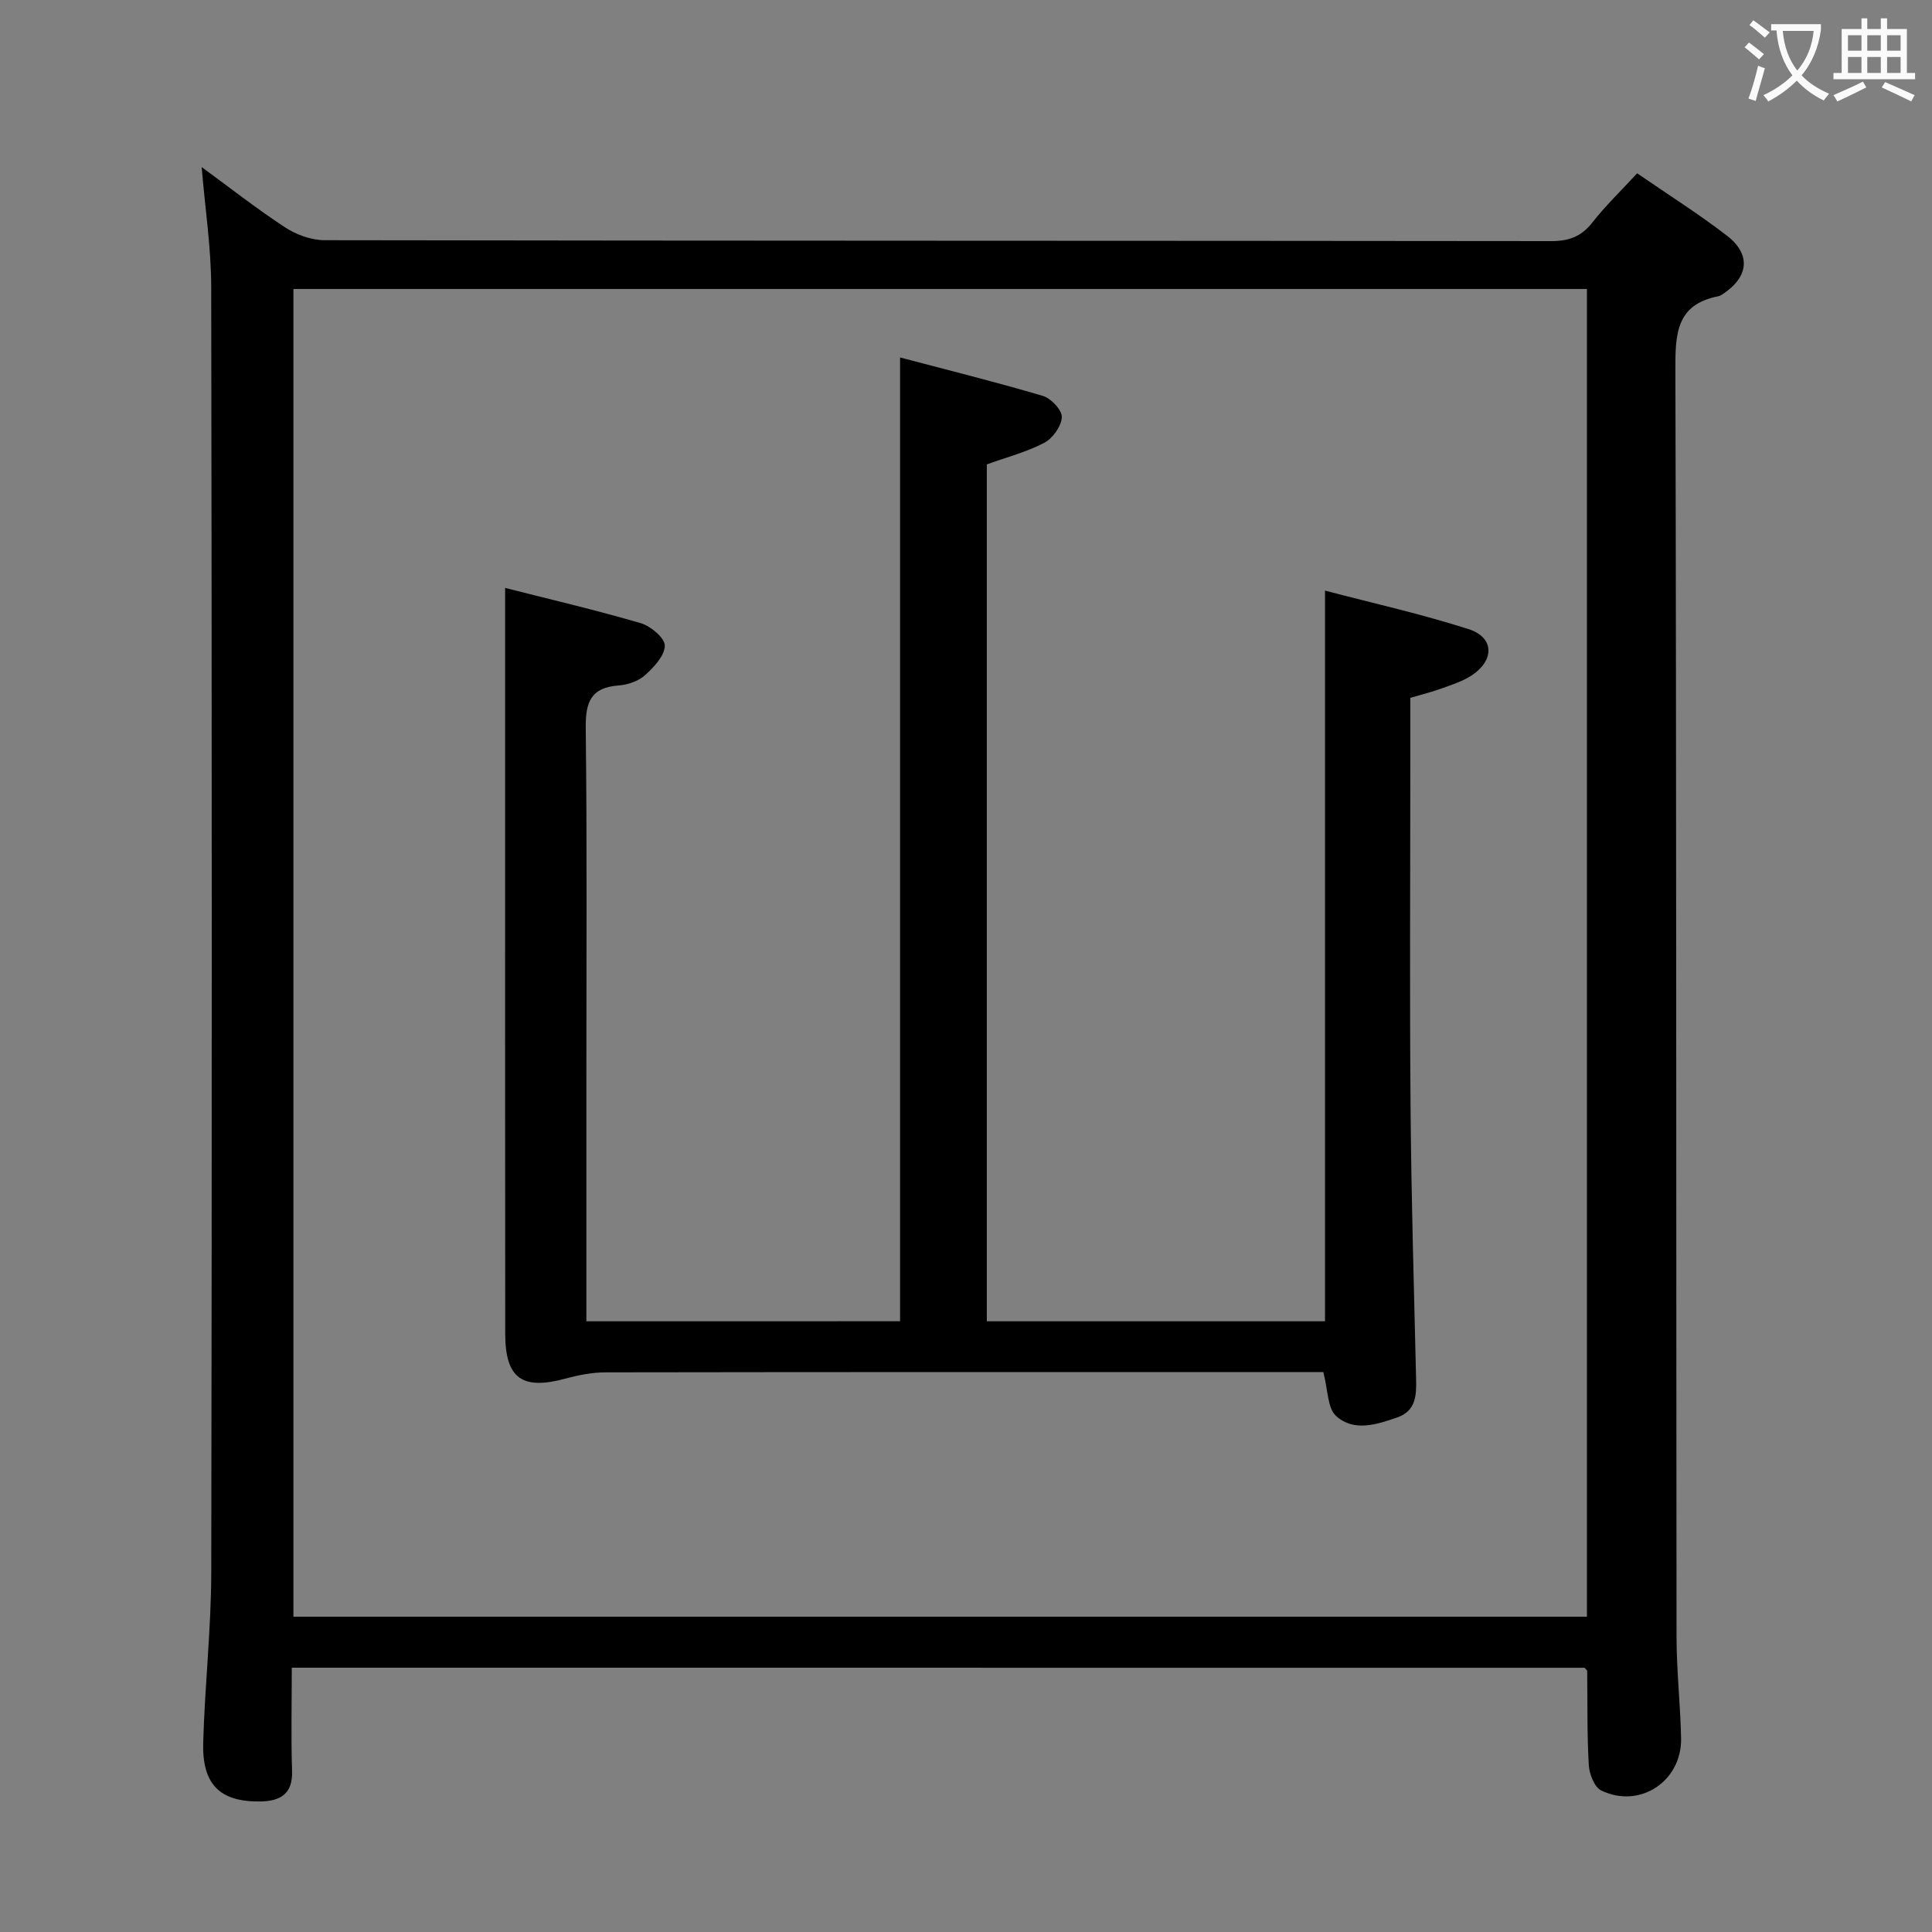 <svg enable-background="new 0 0 400 400" viewBox="0 0 400 400" xmlns="http://www.w3.org/2000/svg"><rect x="0" y="0" width="400" height="400" fill="#808080" stroke="none"/><path d="m60.41 345.28c0 7.47-.17 14.45.06 21.42.16 4.75-2.5 6.19-6.46 6.27-8.41.16-12.18-3.45-11.94-12.16.33-11.8 1.65-23.58 1.67-35.37.15-88.65.13-177.31-.01-265.96-.01-8.21-1.28-16.42-1.98-24.89 5.72 4.18 11.33 8.59 17.28 12.49 2.32 1.52 5.4 2.64 8.14 2.65 84.65.14 169.31.09 253.96.19 3.68 0 6.24-.91 8.53-3.83 2.75-3.5 5.98-6.62 9.29-10.21 6.36 4.38 12.69 8.37 18.59 12.91 5.06 3.9 4.51 8.58-.89 12.12-.28.18-.58.36-.9.43-8.74 1.7-8.9 7.84-8.88 15.16.23 87.49.15 174.97.24 262.46.01 6.98.8 13.95.94 20.93.18 8.9-8.57 14.69-16.55 10.8-1.41-.69-2.46-3.42-2.56-5.28-.37-6.48-.25-12.98-.33-19.47 0-.13-.21-.25-.55-.65-88.84-.01-177.92-.01-267.65-.01zm268.15-10.56c0-91.79 0-183.2 0-274.89-89.37 0-178.55 0-267.81 0v274.89z" fill="#010000"/><path d="m186.35 273.55c0-66.36 0-132.44 0-199.54 9.91 2.62 19.82 5.07 29.6 7.97 1.68.5 3.95 2.94 3.89 4.39-.09 1.87-1.87 4.37-3.61 5.29-3.62 1.91-7.69 2.96-11.92 4.49v177.41h70.02c0-50.23 0-100.27 0-151.28 9.99 2.62 19.98 4.85 29.69 7.96 5.38 1.72 5.47 6.47.59 9.65-1.91 1.24-4.2 1.94-6.38 2.73-1.98.71-4.04 1.21-6.24 1.86v13.24c0 23.83-.15 47.67.05 71.5.15 18.81.71 37.62 1.15 56.43.08 3.34-.1 6.47-3.85 7.79-4.29 1.5-9.05 3.07-12.73-.29-1.79-1.64-1.66-5.39-2.63-9.08-1.03 0-2.78 0-4.54 0-48 0-96-.02-144 .06-2.77 0-5.62.55-8.31 1.28-9.01 2.46-12.52 0-12.53-9.28-.04-42-.02-84-.02-126 0-9.27 0-18.54 0-28.41 9.26 2.36 18.76 4.57 28.1 7.31 2.05.6 4.98 3.07 4.96 4.65-.02 2.08-2.26 4.46-4.09 6.11-1.38 1.24-3.58 1.99-5.48 2.13-5.79.43-6.86 3.5-6.8 8.84.29 24.16.13 48.33.13 72.5v44.5 5.8c21.83-.01 43.22-.01 64.95-.01z" fill="#010000"/><g fill="#fbfafa"><path d="m362.1 8.8c1.1.8 2.1 1.6 3.1 2.4l-1 1.1c-1.3-1.1-2.3-2-3-2.5zm1.9 4.8c.5.2.9.4 1.4.5-.6 2.3-1.3 4.5-1.9 6.8l-1.5-.5c.8-2.1 1.4-4.3 2-6.8zm-1-9.4c1.3.9 2.4 1.8 3.4 2.5l-1 1.1c-1.4-1.2-2.4-2.1-3.2-2.6zm3.7 2.2v-1.4h10.3v1.2c-.5 3.6-1.8 6.8-4 9.4 1.5 1.6 3.4 2.8 5.7 3.8-.3.4-.7.8-1.1 1.4-2.3-1.1-4.1-2.5-5.6-4.1-1.6 1.6-3.6 3.1-5.9 4.3-.3-.5-.7-.9-1-1.3 2.4-1.1 4.4-2.5 6-4.1-1.9-2.5-3-5.6-3.3-9.3h-1.1zm8.8 0h-6.4c.3 3.3 1.3 6 3 8.2 2-2.3 3.1-5.1 3.4-8.2z"/><path d="m385.3 3.8h1.3v2.2h2.8v-2.2h1.3v2.2h4.1v9.1h1.7v1.3h-16.9v-1.3h1.7v-9.1h4.1v-2.2zm.4 13.1.7 1.2c-1.8.9-3.8 1.9-6 2.9-.2-.4-.5-.8-.8-1.3 2.3-1 4.3-1.9 6.1-2.8zm-3.1-6.4h2.8v-3.2h-2.8zm0 4.6h2.8v-3.3h-2.8zm4-4.6h2.8v-3.2h-2.8zm0 4.6h2.8v-3.3h-2.8zm3.7 1.9c2.1.9 4.1 1.8 6.1 2.7l-.7 1.3c-2.2-1.1-4.2-2-6.1-2.9zm3.2-9.7h-2.8v3.2h2.8zm-2.8 7.8h2.8v-3.3h-2.8z"/></g></svg>
